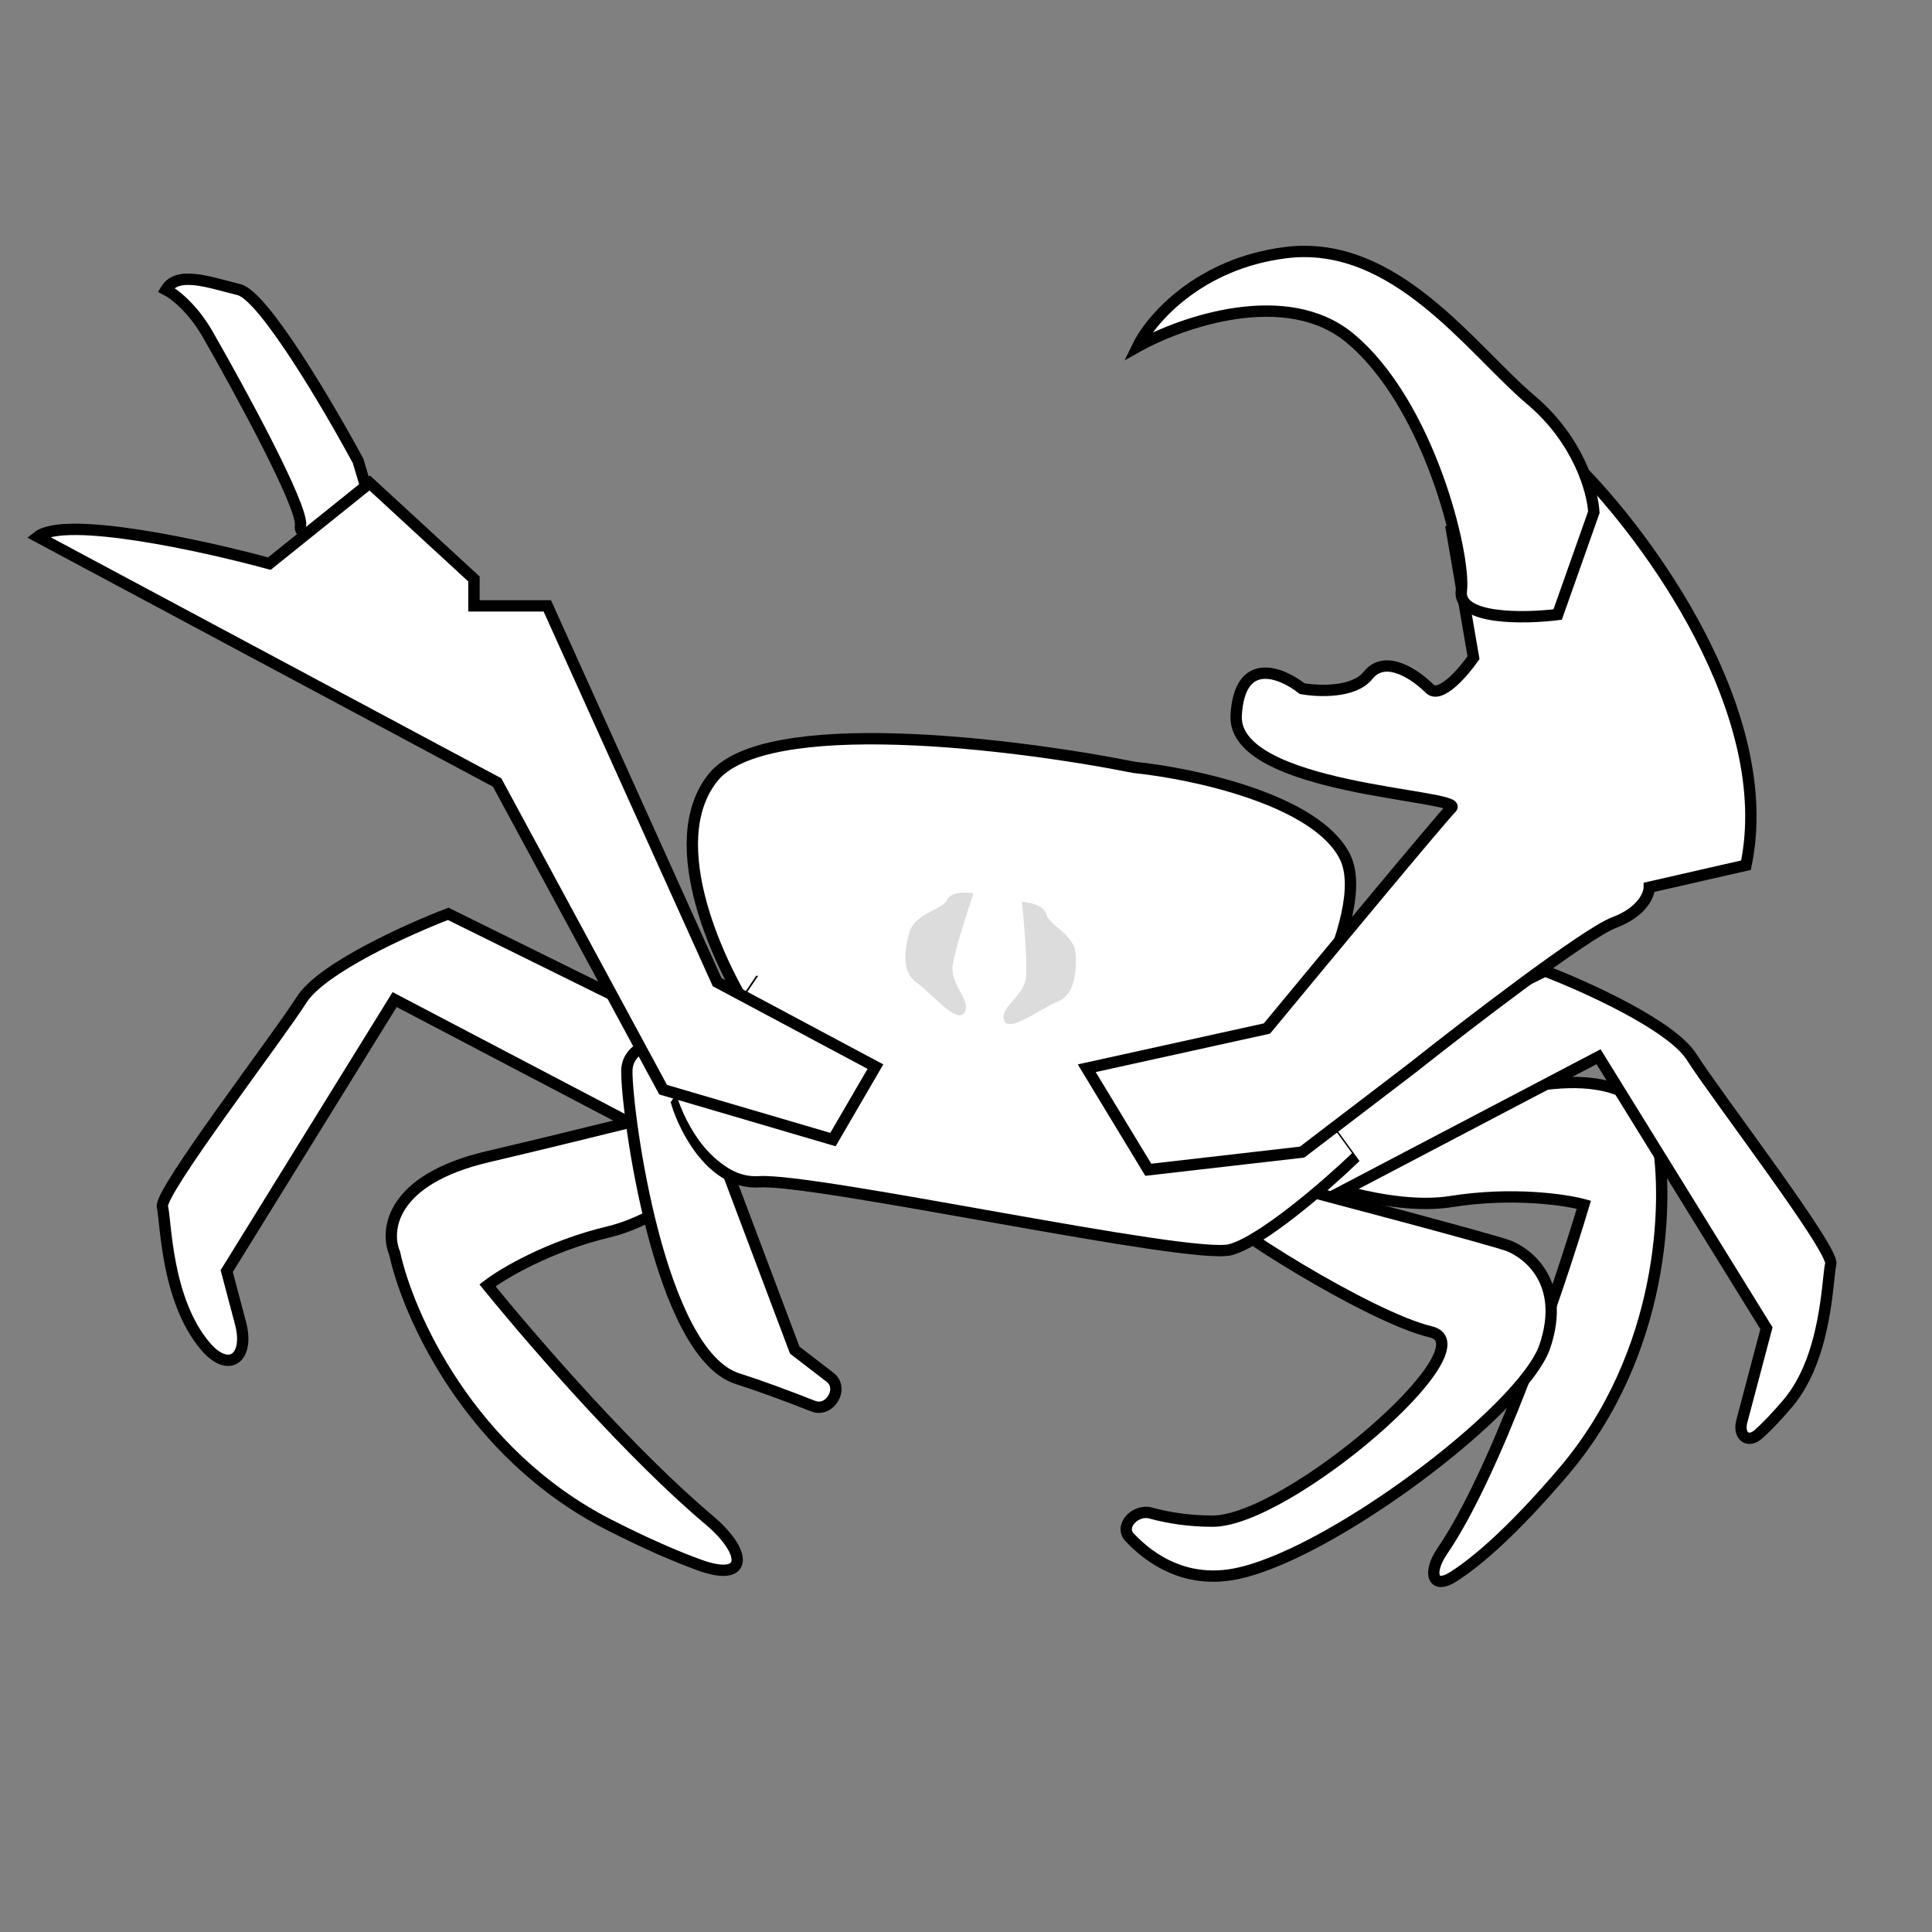 <svg width="256" height="256" viewBox="0 0 256 256" fill="none" xmlns="http://www.w3.org/2000/svg">
<rect x="0" y="0" width="256" height="256" fill="#808080" stroke="none"/>
<path d="M94.42 103.1C87.603 111.81 95.367 128.189 100.1 135.289V144.283L164.006 149.964C170.317 140.97 181.994 121.088 178.207 113.514C174.42 105.94 158.01 102.469 150.278 101.68C134.499 98.524 101.236 94.39 94.42 103.1Z" fill="white" stroke="black" stroke-width="1.505"/>
<path d="M80.692 163.218C88.645 161.325 97.576 153.277 101.047 149.49L93.473 146.177C89.213 147.281 77.473 150.248 64.597 153.277C51.722 156.307 51.027 163.06 52.29 166.058C54.026 174.106 62.136 192.567 80.692 202.035C85.495 204.485 89.45 206.206 92.685 207.378C99.103 209.704 99.148 205.781 93.927 201.384C83.962 192.994 71.492 178.804 64.597 170.319C66.649 168.741 72.739 165.112 80.692 163.218Z" fill="white" stroke="black" stroke-width="1.5"/>
<path d="M192.28 159.212C184.207 160.498 172.88 156.47 168.226 154.296L173.961 148.341C178.32 147.736 190.303 145.995 203.36 143.879C216.417 141.763 219.637 147.74 219.615 150.993C221.083 159.093 220.636 179.253 207.1 195.088C200.677 202.602 195.952 206.762 192.62 208.898C189.747 210.74 189.185 208.338 191.112 205.521C198.11 195.295 206.118 172.164 209.866 159.63C207.368 158.954 200.353 157.926 192.28 159.212Z" fill="white" stroke="black" stroke-width="1.5"/>
<path d="M30.041 168.425L31.868 175.326C33.097 179.97 30.304 182.033 27.201 178.366C21.994 172.212 21.994 161.798 21.521 159.904C21.047 158.011 36.669 137.656 39.982 132.449C42.633 128.283 54.026 123.139 59.39 121.088L96.787 139.55L91.106 152.804L52.29 132.449L30.041 168.425Z" fill="white" stroke="black" stroke-width="1.5"/>
<path d="M234.064 175.999L230.801 188.326C230.298 190.229 231.577 191.324 233.042 190.008C234.082 189.073 235.366 187.758 236.905 185.94C242.112 179.786 242.112 169.372 242.585 167.478C243.059 165.585 227.437 145.23 224.124 140.023C221.473 135.857 210.08 130.713 204.715 128.662L167.319 147.123L173 160.378L211.816 140.023L234.064 175.999Z" fill="white" stroke="black" stroke-width="1.5"/>
<path d="M83.059 141.976C83.059 136.295 94.42 137.242 97.733 137.242L102.94 143.869L93 146.236L105.307 178.898L109.989 182.499C111.873 183.949 109.972 187.195 107.759 186.324C104.234 184.936 100.717 183.635 97.733 182.685C87.319 179.372 83.059 147.656 83.059 141.976Z" fill="white" stroke="black" stroke-width="1.5"/>
<path d="M189.568 176.472C181.52 174.579 161.165 161.798 160.692 159.904L166.846 156.117C177.102 158.8 198.088 164.354 199.982 165.111C202.349 166.058 207.556 169.845 204.716 178.366C201.875 186.887 175.367 206.768 163.059 208.662C157.185 209.565 152.704 206.92 149.676 203.701C148.265 202.2 150.476 199.935 152.462 200.481C154.759 201.112 157.528 201.561 160.692 201.561C170.633 201.561 197.615 178.366 189.568 176.472Z" fill="white" stroke="black" stroke-width="1.5"/>
<path d="M89.686 146.177L100.574 130.082L167.792 138.129L179.153 153.751C175.524 157.222 167.224 164.449 163.059 165.585C157.852 167.005 108.148 156.117 100.574 156.591C94.514 156.97 90.791 149.806 89.686 146.177Z" fill="white" stroke="black" stroke-width="1.5"/>
<path d="M89.686 145.23L100.574 129.135L167.792 137.183L179.153 152.804C175.524 156.275 167.224 163.502 163.059 164.638C157.852 166.058 108.148 155.171 100.574 155.644C94.514 156.023 90.791 148.859 89.686 145.23Z" fill="white"/>
<path d="M125.47 119.252C126.018 118.138 128.054 118.198 129.004 118.367C128.261 120.525 126.674 125.41 126.268 127.69C125.761 130.539 128.787 132.504 127.794 134.161C126.8 135.818 123.375 131.512 121.453 130.209C119.531 128.906 119.751 126.035 120.523 123.494C121.296 120.954 124.786 120.643 125.47 119.252Z" fill="#DCDCDC"/>
<path d="M138.656 121.159C138.373 119.951 136.375 119.551 135.411 119.502C135.65 121.772 136.099 126.889 135.982 129.202C135.836 132.092 132.445 133.327 133.041 135.165C133.636 137.003 137.942 133.576 140.108 132.739C142.273 131.902 142.704 129.054 142.523 126.405C142.341 123.756 139.01 122.669 138.656 121.159Z" fill="#DCDCDC"/>
<path d="M39.818 69.663C40.225 67.241 31.842 51.835 27.6 44.435C25.555 40.802 23.015 38.885 22 38.381C23.527 35.858 27.6 37.371 31.673 38.381C34.931 39.188 43.551 53.853 47.455 61.085L50 69.663C46.436 70.672 39.411 72.085 39.818 69.663Z" fill="white" stroke="black" stroke-width="1.505"/>
<path d="M65.871 103.684L5 71.123C8.683 68.274 26.995 72.31 35.691 74.684L48.991 64L62.802 76.719V80.281H72.521L95.028 130.14L116 141.333L110.373 151L87.866 144.386L65.871 103.684Z" fill="white" stroke="black" stroke-width="1.505"/>
<path d="M231.353 114.642C235.546 94.521 218.347 71.163 209.223 62L192.335 70.189L195.247 87.151C193.888 89.101 190.821 92.649 189.423 91.245C187.676 89.491 183.6 86.566 181.27 89.491C179.407 91.83 174.67 91.635 172.535 91.245C169.818 89.101 164.266 86.8 163.8 94.755C163.218 104.698 194.082 105.283 192.335 107.038C190.937 108.442 175.447 127.119 167.876 136.283L144 141.547L152.153 155L172.535 152.66L187.094 141.547C194.47 135.698 210.155 123.649 213.882 122.245C217.609 120.842 218.541 118.541 218.541 117.566L231.353 114.642Z" fill="white" stroke="black" stroke-width="1.505"/>
<path d="M178.862 44.79C170.454 37.823 156.6 42.649 150.724 45.932C152.442 42.38 158.78 34.915 170.384 33.471C184.889 31.668 194.96 46.323 202.86 52.999C209.18 58.34 211.047 65.139 211.191 67.871L206.396 81.429C201.948 81.982 193.168 82.131 193.635 78.302C194.218 73.516 189.371 53.498 178.862 44.79Z" fill="white" stroke="black" stroke-width="1.505"/>
</svg>
